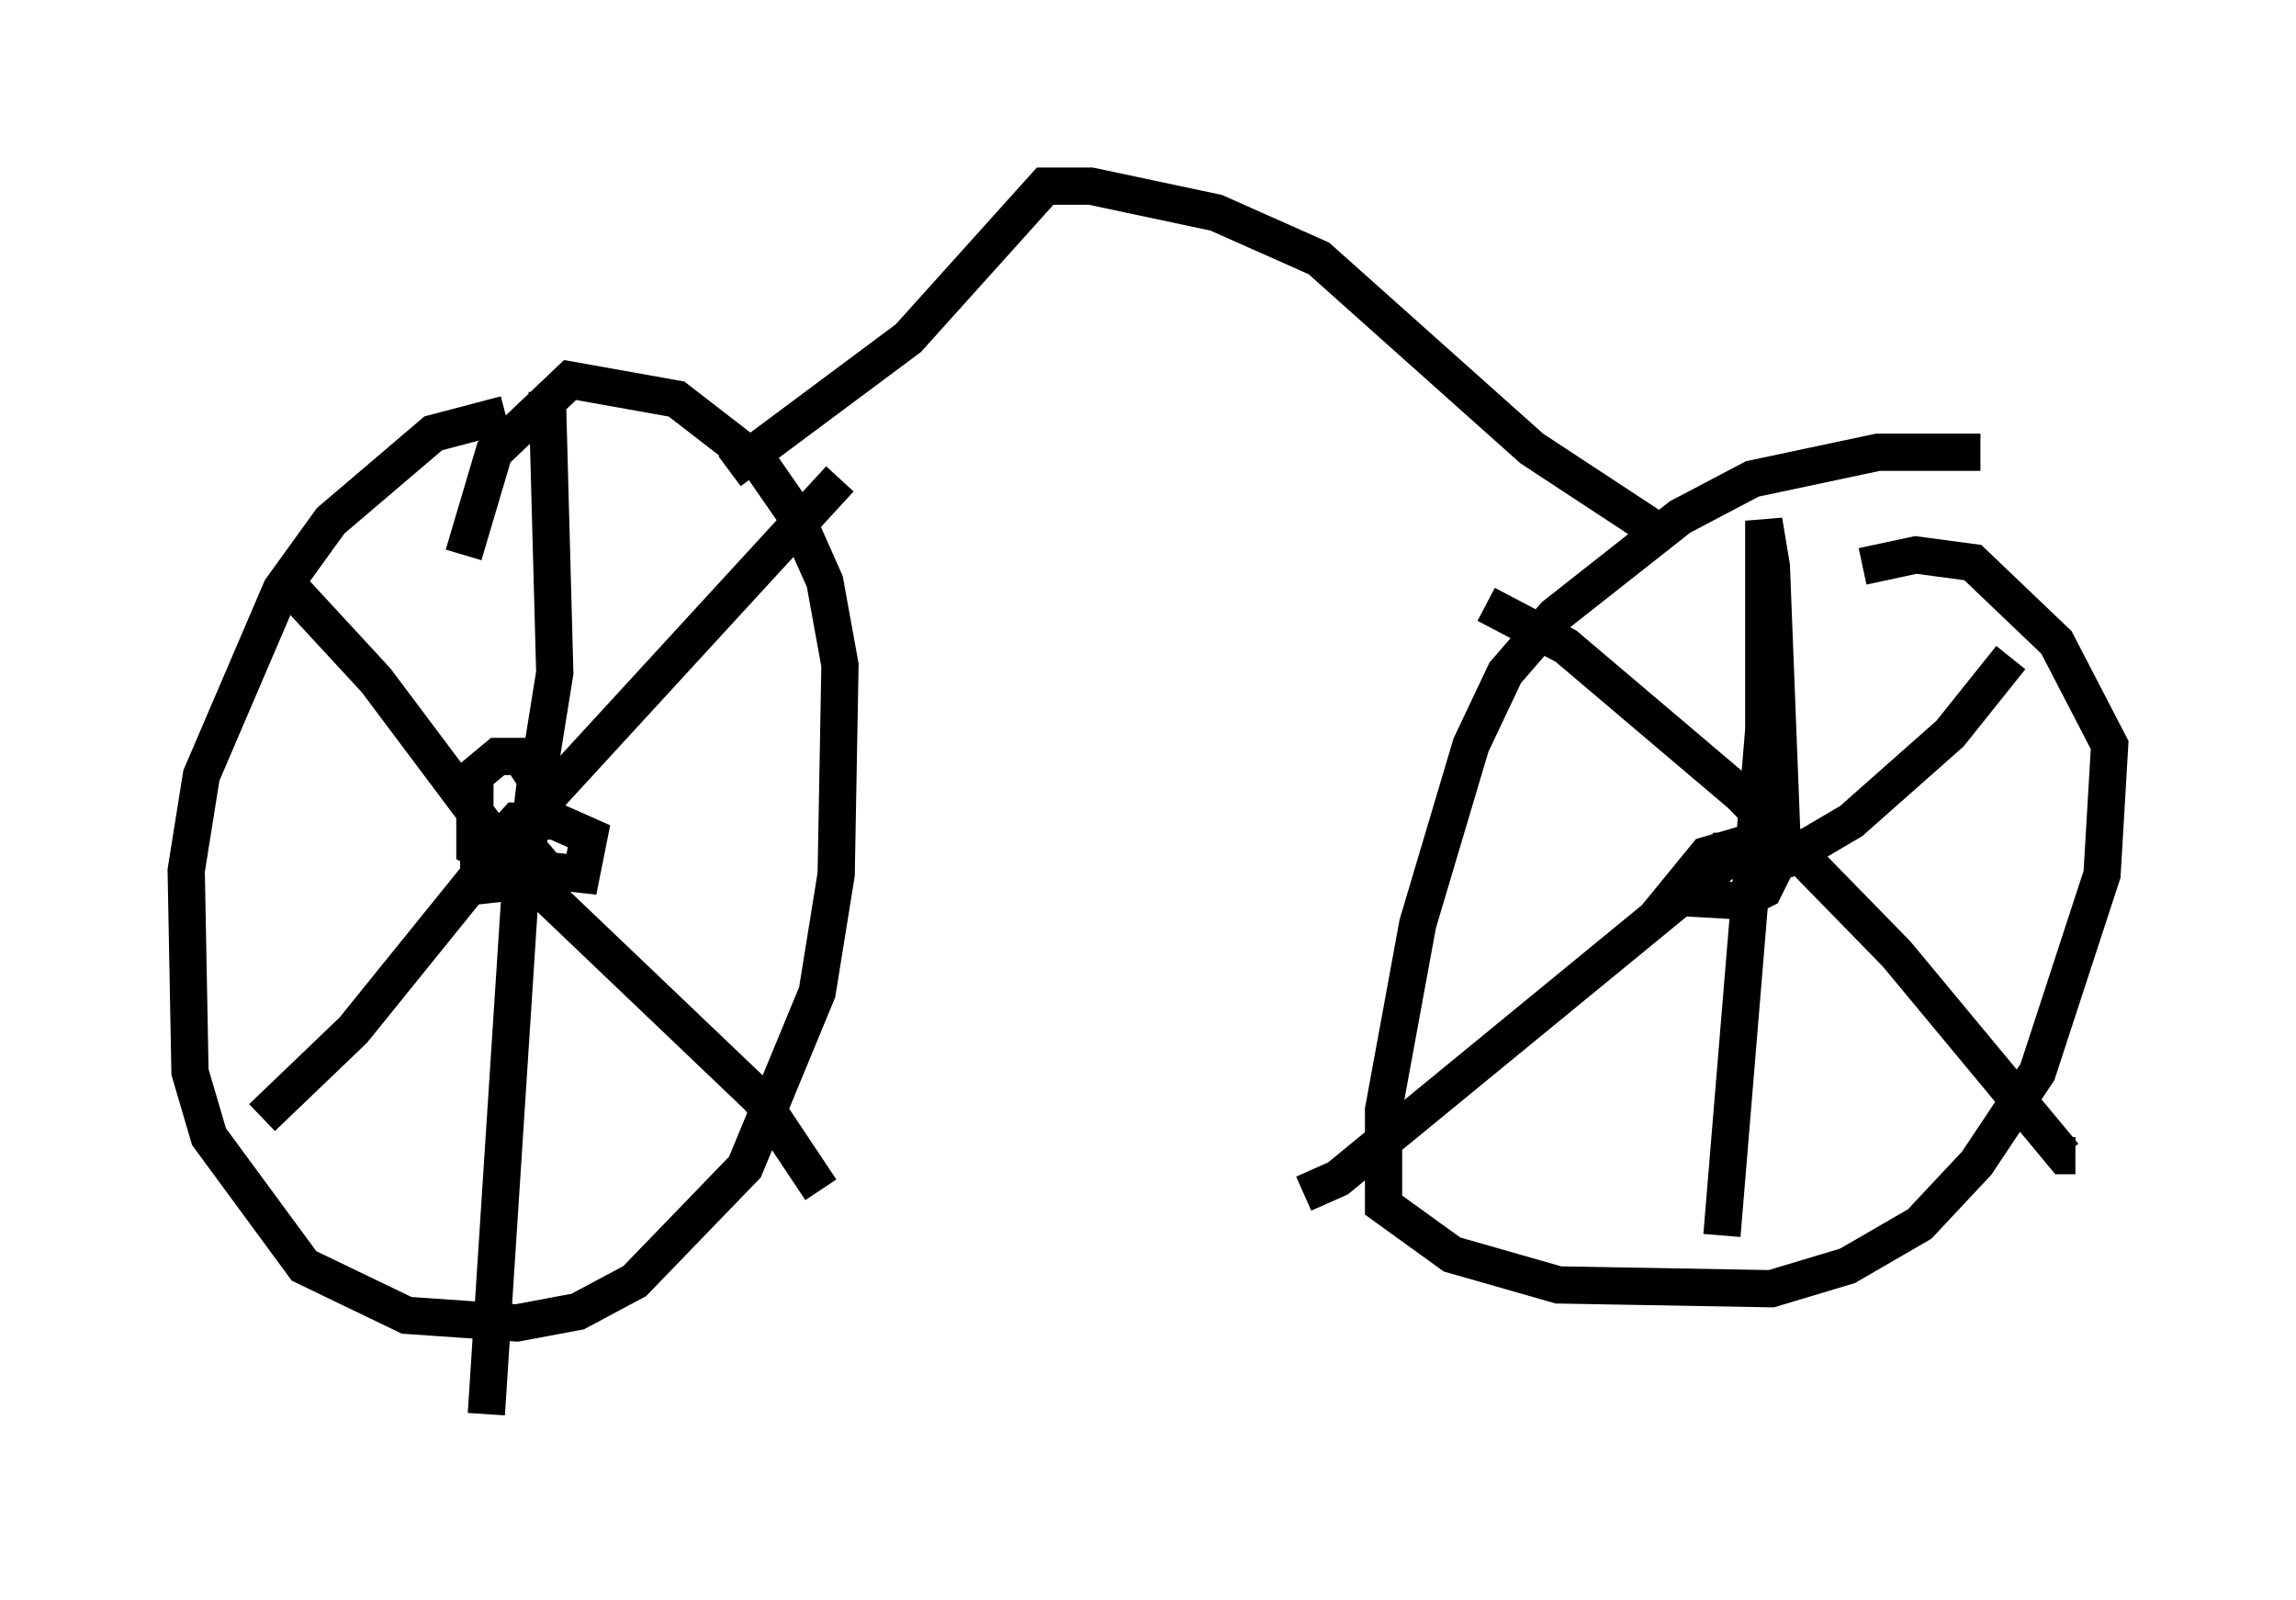 <?xml version="1.0" encoding="utf-8" ?>
<svg baseProfile="full" height="42.973" version="1.1" width="61.655" xmlns="http://www.w3.org/2000/svg" xmlns:ev="http://www.w3.org/2001/xml-events" xmlns:xlink="http://www.w3.org/1999/xlink"><defs /><rect fill="white" height="42.973" width="61.655" x="0" y="0" /><path d="M15.617, 11.227 m-2.042, -0.102 l-1.94, 0.51 -2.756, 2.348 l-1.327, 1.838 -2.144, 5.002 l-0.408, 2.552 0.102, 5.41 l0.51, 1.735 2.552, 3.471 l2.756, 1.327 2.96, 0.204 l1.633, -0.306 1.531, -0.817 l2.96, -3.063 1.94, -4.696 l0.51, -3.165 0.102, -5.615 l-0.408, -2.246 -0.817, -1.838 l-0.919, -1.327 -2.246, -1.735 l-2.858, -0.51 -2.042, 1.94 l-0.817, 2.756 m40.732, -2.756 l-2.756, 0.0 -3.369, 0.715 l-1.94, 1.021 -3.369, 2.654 l-1.327, 1.531 -0.919, 1.94 l-1.429, 4.798 -0.919, 5.002 l0.0, 2.552 1.838, 1.327 l2.858, 0.817 5.717, 0.102 l2.042, -0.613 1.94, -1.123 l1.531, -1.633 1.633, -2.45 l1.735, -5.308 0.204, -3.471 l-1.429, -2.756 -2.246, -2.144 l-1.531, -0.204 -1.429, 0.306 m-2.45, 7.248 l-1.735, 0.51 -0.919, 1.123 l1.838, 0.102 0.613, -0.306 l0.306, -0.613 -0.408, -0.51 l-1.225, 0.102 1.021, 0.204 l0.51, -0.51 0.306, 0.51 l-0.306, -7.861 -0.204, -1.225 l0.0, 5.615 -1.123, 13.577 m0.306, -9.902 l1.429, -0.204 1.735, -1.021 l2.654, -2.348 1.633, -2.042 m-6.738, 4.696 l-11.331, 9.29 -0.919, 0.408 m4.9, -15.823 l2.144, 1.123 4.696, 3.981 l4.185, 4.288 4.492, 5.41 l0.306, 0.0 m-41.038, -20.519 l0.204, 7.554 -0.919, 5.717 l-0.919, 14.19 m9.494, -25.113 l-9.188, 10.004 -3.879, 4.798 l-2.45, 2.348 m0.613, -14.394 l2.45, 2.654 3.675, 4.9 l6.635, 6.329 1.633, 2.45 m-7.758, -10.106 l-0.204, 0.817 0.613, 0.715 l0.919, 0.102 0.204, -1.021 l-0.919, -0.408 -1.021, 0.0 l-1.021, 1.123 0.0, 0.613 l0.919, -0.102 0.408, -1.021 l0.204, -1.735 -0.408, -0.613 l-0.613, 0.0 -0.613, 0.51 l0.0, 1.94 0.817, 0.408 m6.023, -10.515 l4.798, -3.573 3.675, -4.083 l1.225, 0.0 3.369, 0.715 l2.756, 1.225 5.717, 5.104 l3.573, 2.348 " fill="none" stroke="black" stroke-width="1" /></svg>